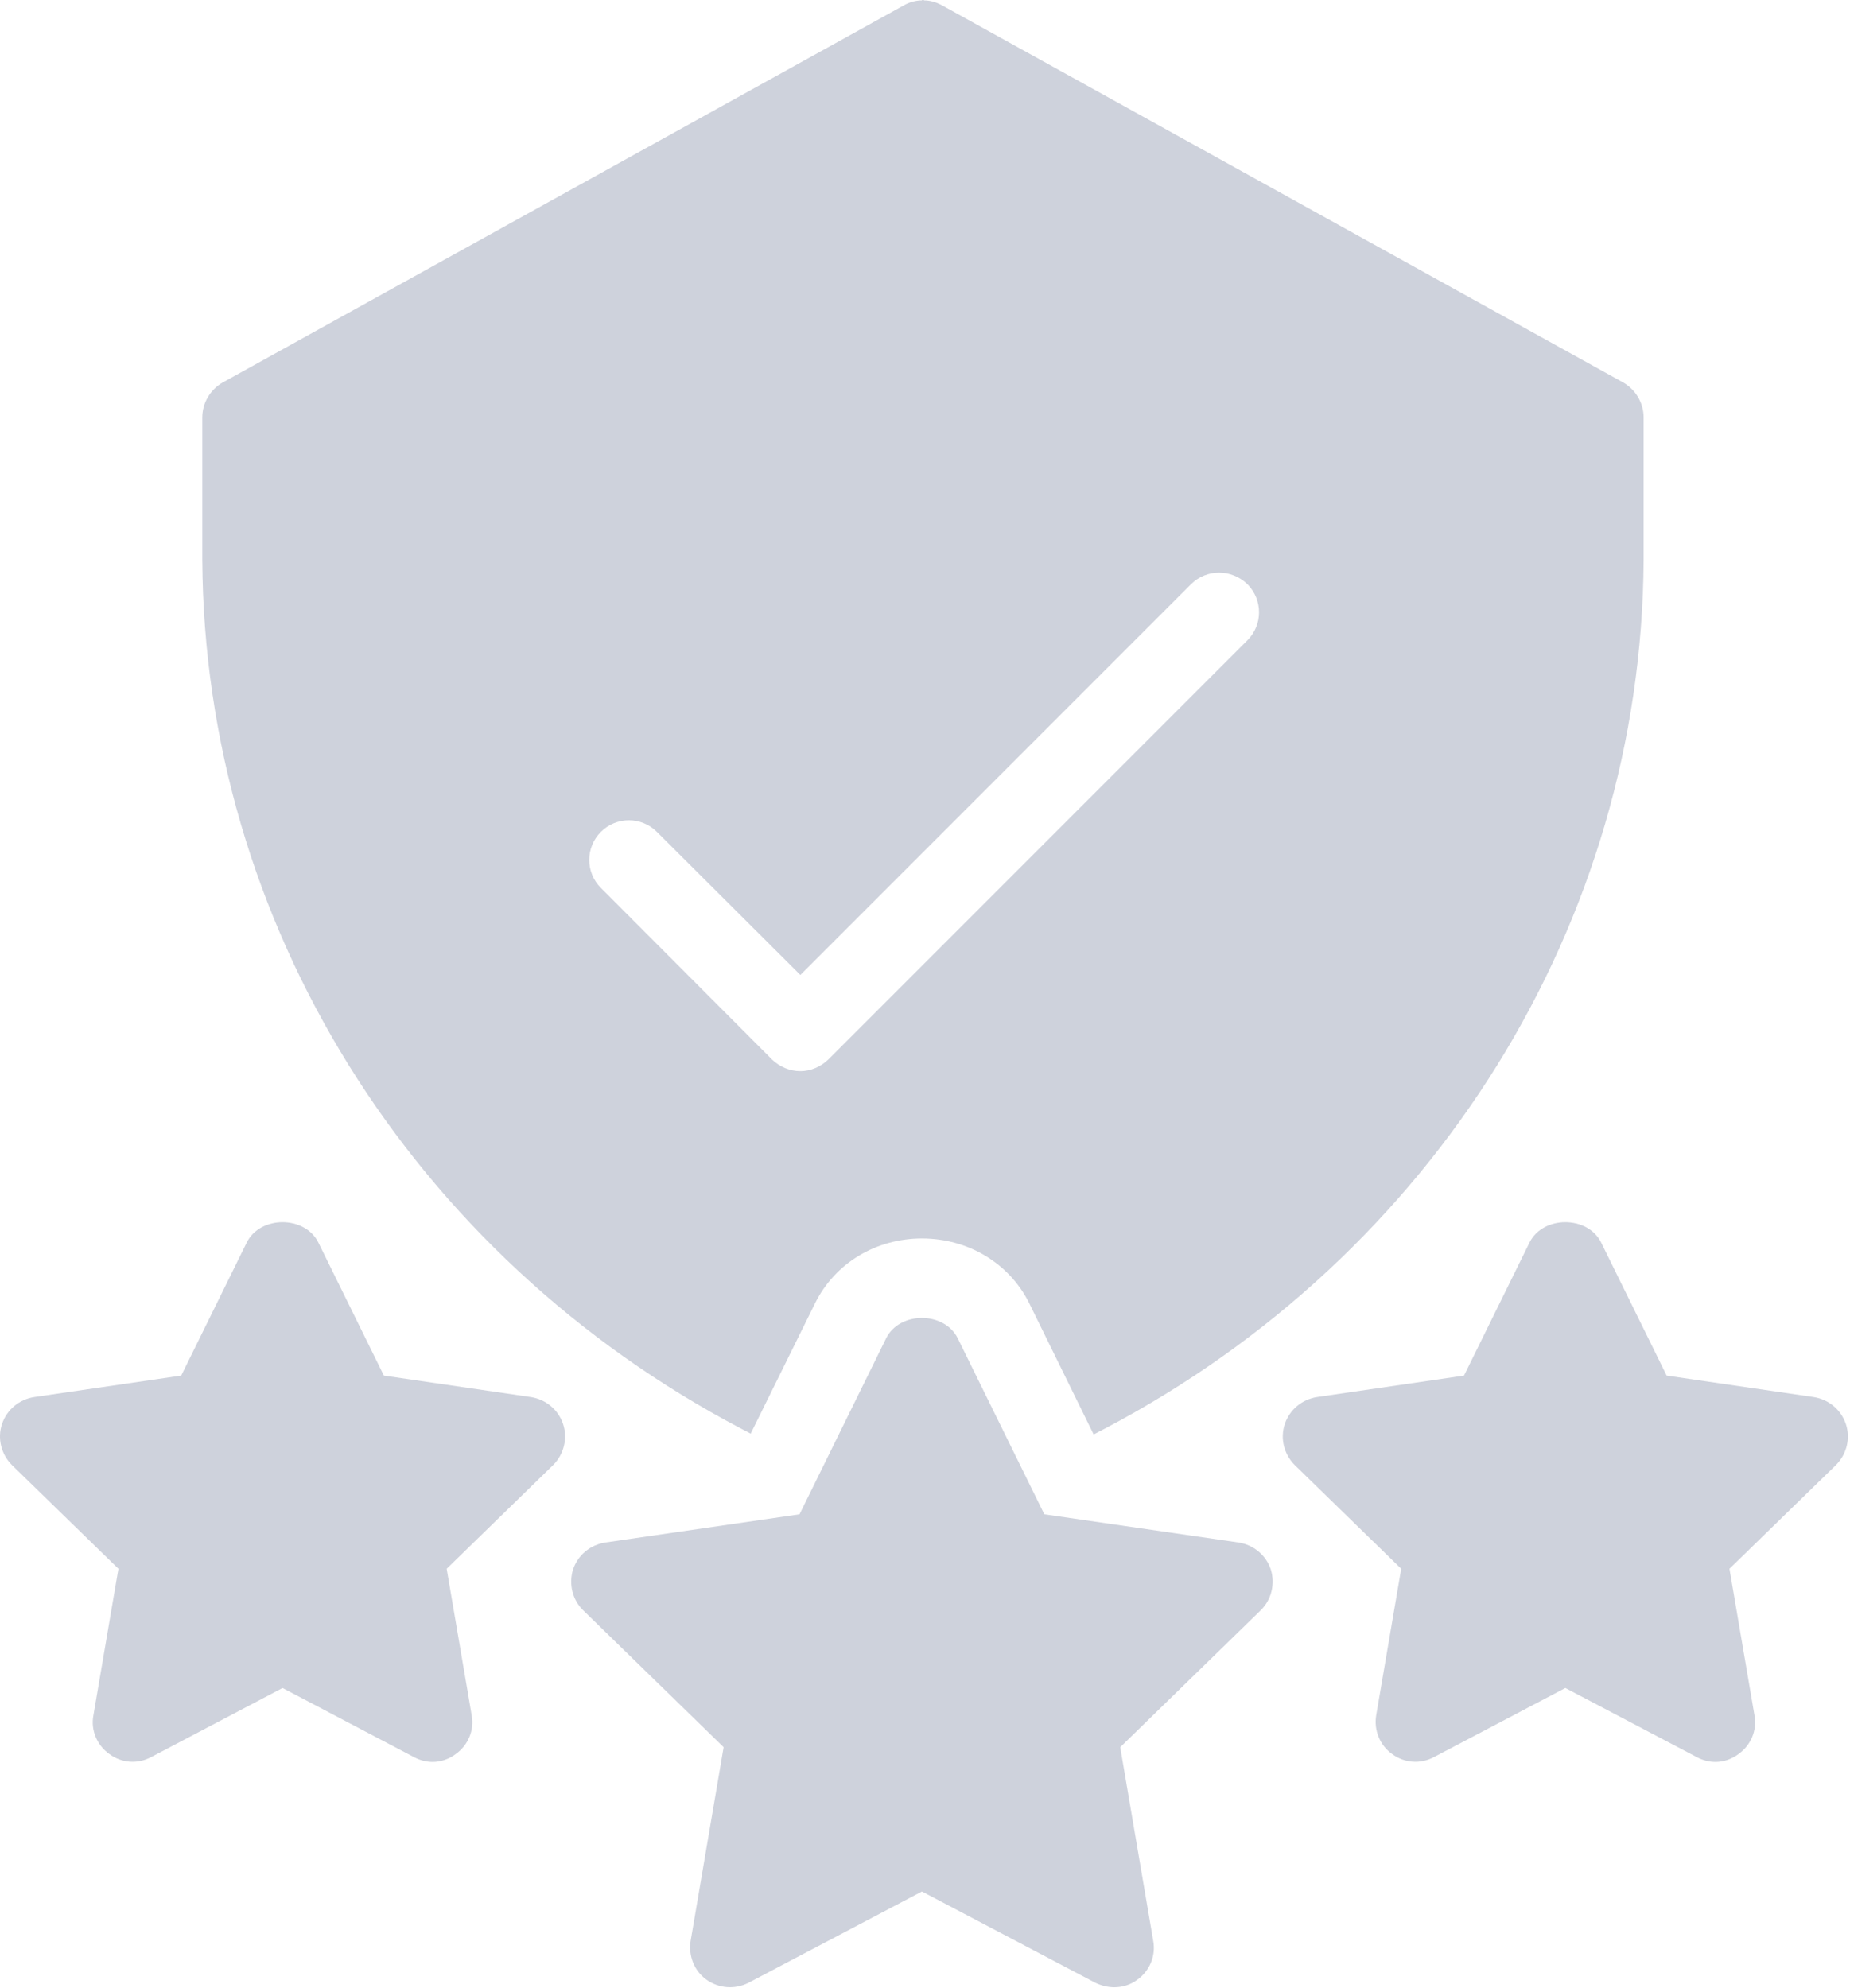 <svg width="644" height="692" viewBox="0 0 644 692" fill="none" xmlns="http://www.w3.org/2000/svg">
<g style="mix-blend-mode:screen" opacity="0.2">
<path d="M321.359 0H320.944V0.138C318.869 0.138 316.794 0.692 314.995 1.66L77.615 133.077C73.189 135.567 70.422 140.27 70.422 145.25V194.912C71.114 320.933 143.047 436.857 258.14 497.308L261.322 498.968L283.732 453.595C290.649 439.623 304.897 431.047 320.944 431.047C336.99 431.047 351.239 439.623 358.155 453.318L380.704 499.245L384.439 497.308C499.532 436.857 571.465 320.933 572.157 194.912V145.25C572.157 140.27 569.39 135.567 564.964 133.077L327.584 1.66C325.647 0.692 323.71 0.138 321.635 0.138V0C321.497 0 321.497 0 321.359 0ZM414.595 203.35C419.99 197.955 428.705 197.955 434.239 203.35C439.634 208.745 439.634 217.46 434.239 222.855L288.297 368.797C285.669 371.287 282.21 372.808 278.614 372.808C274.879 372.808 271.42 371.287 268.792 368.797L209.17 309.037C203.775 303.642 203.775 294.927 209.17 289.532C214.565 284.137 223.28 284.137 228.675 289.532L278.614 339.332L414.595 203.35Z" fill="#0A1C4E"/>
<path d="M442.388 546.27C440.728 541.29 436.439 537.693 431.183 536.863L363.538 527.042L333.381 465.76C328.678 456.353 313.184 456.353 308.481 465.76L278.324 527.042L210.679 536.863C205.423 537.693 201.134 541.29 199.474 546.27C197.953 551.25 199.198 556.783 203.071 560.518L251.903 608.105L240.421 675.473C239.591 680.73 241.666 685.987 245.954 689.03C250.243 692.073 255.776 692.488 260.479 690.137L320.931 658.32L381.383 690.137C383.458 691.105 385.671 691.658 387.884 691.658C390.651 691.658 393.556 690.828 395.908 689.03C400.196 685.987 402.409 680.73 401.441 675.473L389.959 608.105L438.791 560.518C442.664 556.783 443.909 551.25 442.388 546.27Z" fill="#0A1C4E"/>
<path d="M38.044 610.465C42.332 613.647 47.865 614.062 52.569 611.572L98.357 587.502L144.145 611.572C146.22 612.678 148.434 613.232 150.647 613.232C153.414 613.232 156.319 612.263 158.67 610.465C162.959 607.422 165.172 602.165 164.204 597.047L155.489 546.002L192.562 509.897C196.297 506.162 197.68 500.628 196.02 495.648C194.36 490.668 190.072 487.072 184.816 486.242L133.632 478.772L110.807 432.43C106.104 423.023 90.611 423.023 85.907 432.43L63.082 478.772L11.899 486.242C6.642 487.072 2.354 490.668 0.694 495.648C-0.966 500.628 0.417 506.162 4.152 509.897L41.225 546.002L32.511 597.047C31.542 602.165 33.755 607.422 38.044 610.465Z" fill="#0A1C4E"/>
<path d="M642.567 495.648C640.907 490.668 636.619 487.072 631.362 486.242L580.179 478.772L557.354 432.43C552.651 423.023 537.157 423.023 532.454 432.43L509.629 478.772L458.446 486.242C453.189 487.072 448.901 490.668 447.241 495.648C445.581 500.628 446.964 506.162 450.699 509.897L487.772 546.002L479.057 597.047C478.227 602.165 480.302 607.422 484.591 610.465C488.879 613.647 494.412 614.062 499.116 611.572L544.904 587.502L590.692 611.572C592.767 612.678 594.981 613.232 597.194 613.232C599.961 613.232 602.866 612.263 605.217 610.465C609.506 607.422 611.719 602.165 610.751 597.047L602.036 546.002L639.109 509.897C642.844 506.162 644.227 500.628 642.567 495.648Z" fill="#0A1C4E"/>
</g>
</svg>
